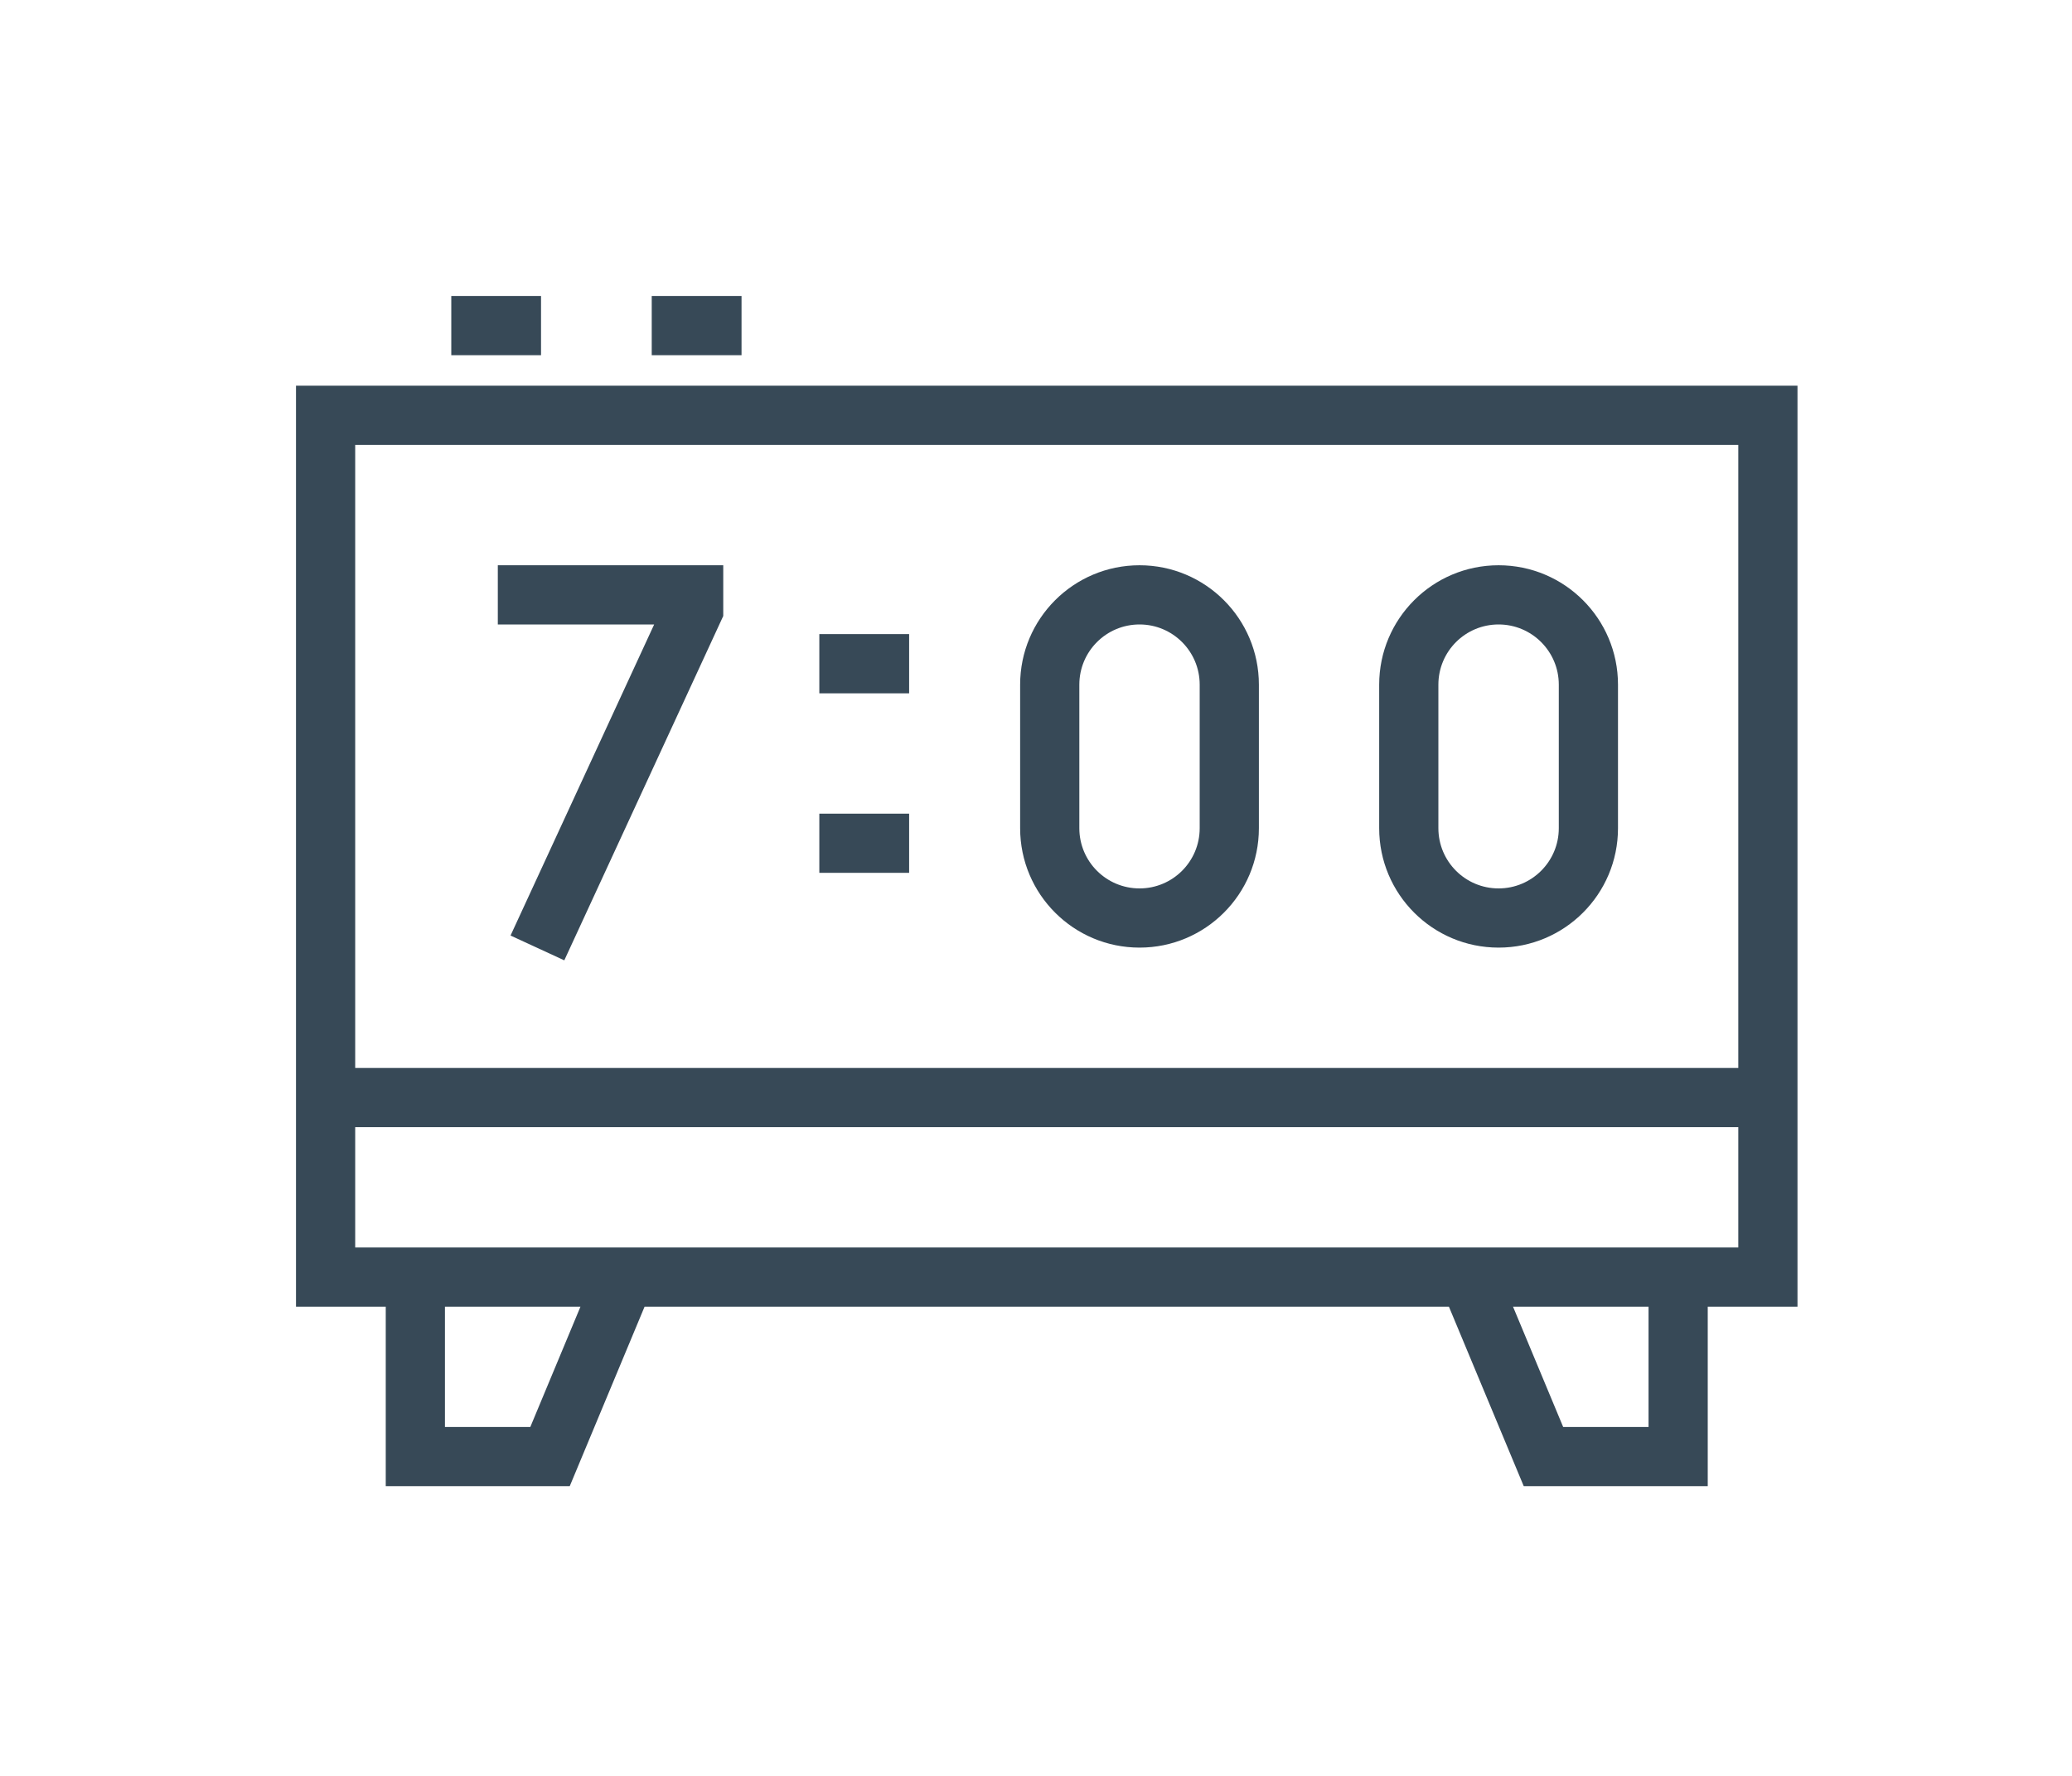 <svg xmlns="http://www.w3.org/2000/svg" width="35" height="30" viewBox="0 0 35 30" fill="none">
<rect width="35" height="30" fill="white"/>
<path fill-rule="evenodd" clip-rule="evenodd" d="M7.623 6H9.139V5H7.623V6ZM5 6.516H5.5H29.863H30.363V7.016V21.574V22.074H29.863H28.847V24.606V25.106H28.347H26.072H25.739L25.611 24.799L24.475 22.074H10.888L9.752 24.799L9.624 25.106H9.291H7.016H6.516V24.606V22.074H5.5H5V21.574V7.016V6.516ZM24.058 21.074H24.808H28.347H28.847L29.363 21.074V19.041H6V21.074L6.516 21.074H7.016H10.555H11.305H24.058ZM6 18.041H29.363V7.516H6V18.041ZM25.558 22.074L26.405 24.106H27.847V22.074H25.558ZM7.516 22.074H9.805L8.958 24.106H7.516V22.074ZM12.526 6H11.009V5H12.526V6ZM13.84 14.745H15.357V13.745H13.84V14.745ZM15.357 11.712H13.84V10.712H15.357V11.712ZM8.409 10.549H11.05L8.624 15.804L9.532 16.223L12.171 10.506L12.217 10.406V10.296V10.049V9.549H11.717H8.409V10.549ZM25.314 10.549C24.752 10.549 24.297 11.004 24.297 11.566V13.991C24.297 14.553 24.752 15.008 25.314 15.008C25.875 15.008 26.331 14.553 26.331 13.991V11.566C26.331 11.004 25.875 10.549 25.314 10.549ZM23.297 11.566C23.297 10.452 24.2 9.549 25.314 9.549C26.428 9.549 27.331 10.452 27.331 11.566V13.991C27.331 15.105 26.428 16.008 25.314 16.008C24.2 16.008 23.297 15.105 23.297 13.991V11.566ZM18.232 11.566C18.232 11.004 18.687 10.549 19.249 10.549C19.81 10.549 20.265 11.004 20.265 11.566V13.991C20.265 14.553 19.81 15.008 19.249 15.008C18.687 15.008 18.232 14.553 18.232 13.991V11.566ZM19.249 9.549C18.135 9.549 17.232 10.452 17.232 11.566V13.991C17.232 15.105 18.135 16.008 19.249 16.008C20.362 16.008 21.265 15.105 21.265 13.991V11.566C21.265 10.452 20.362 9.549 19.249 9.549Z" fill="#374957"/>
</svg>
